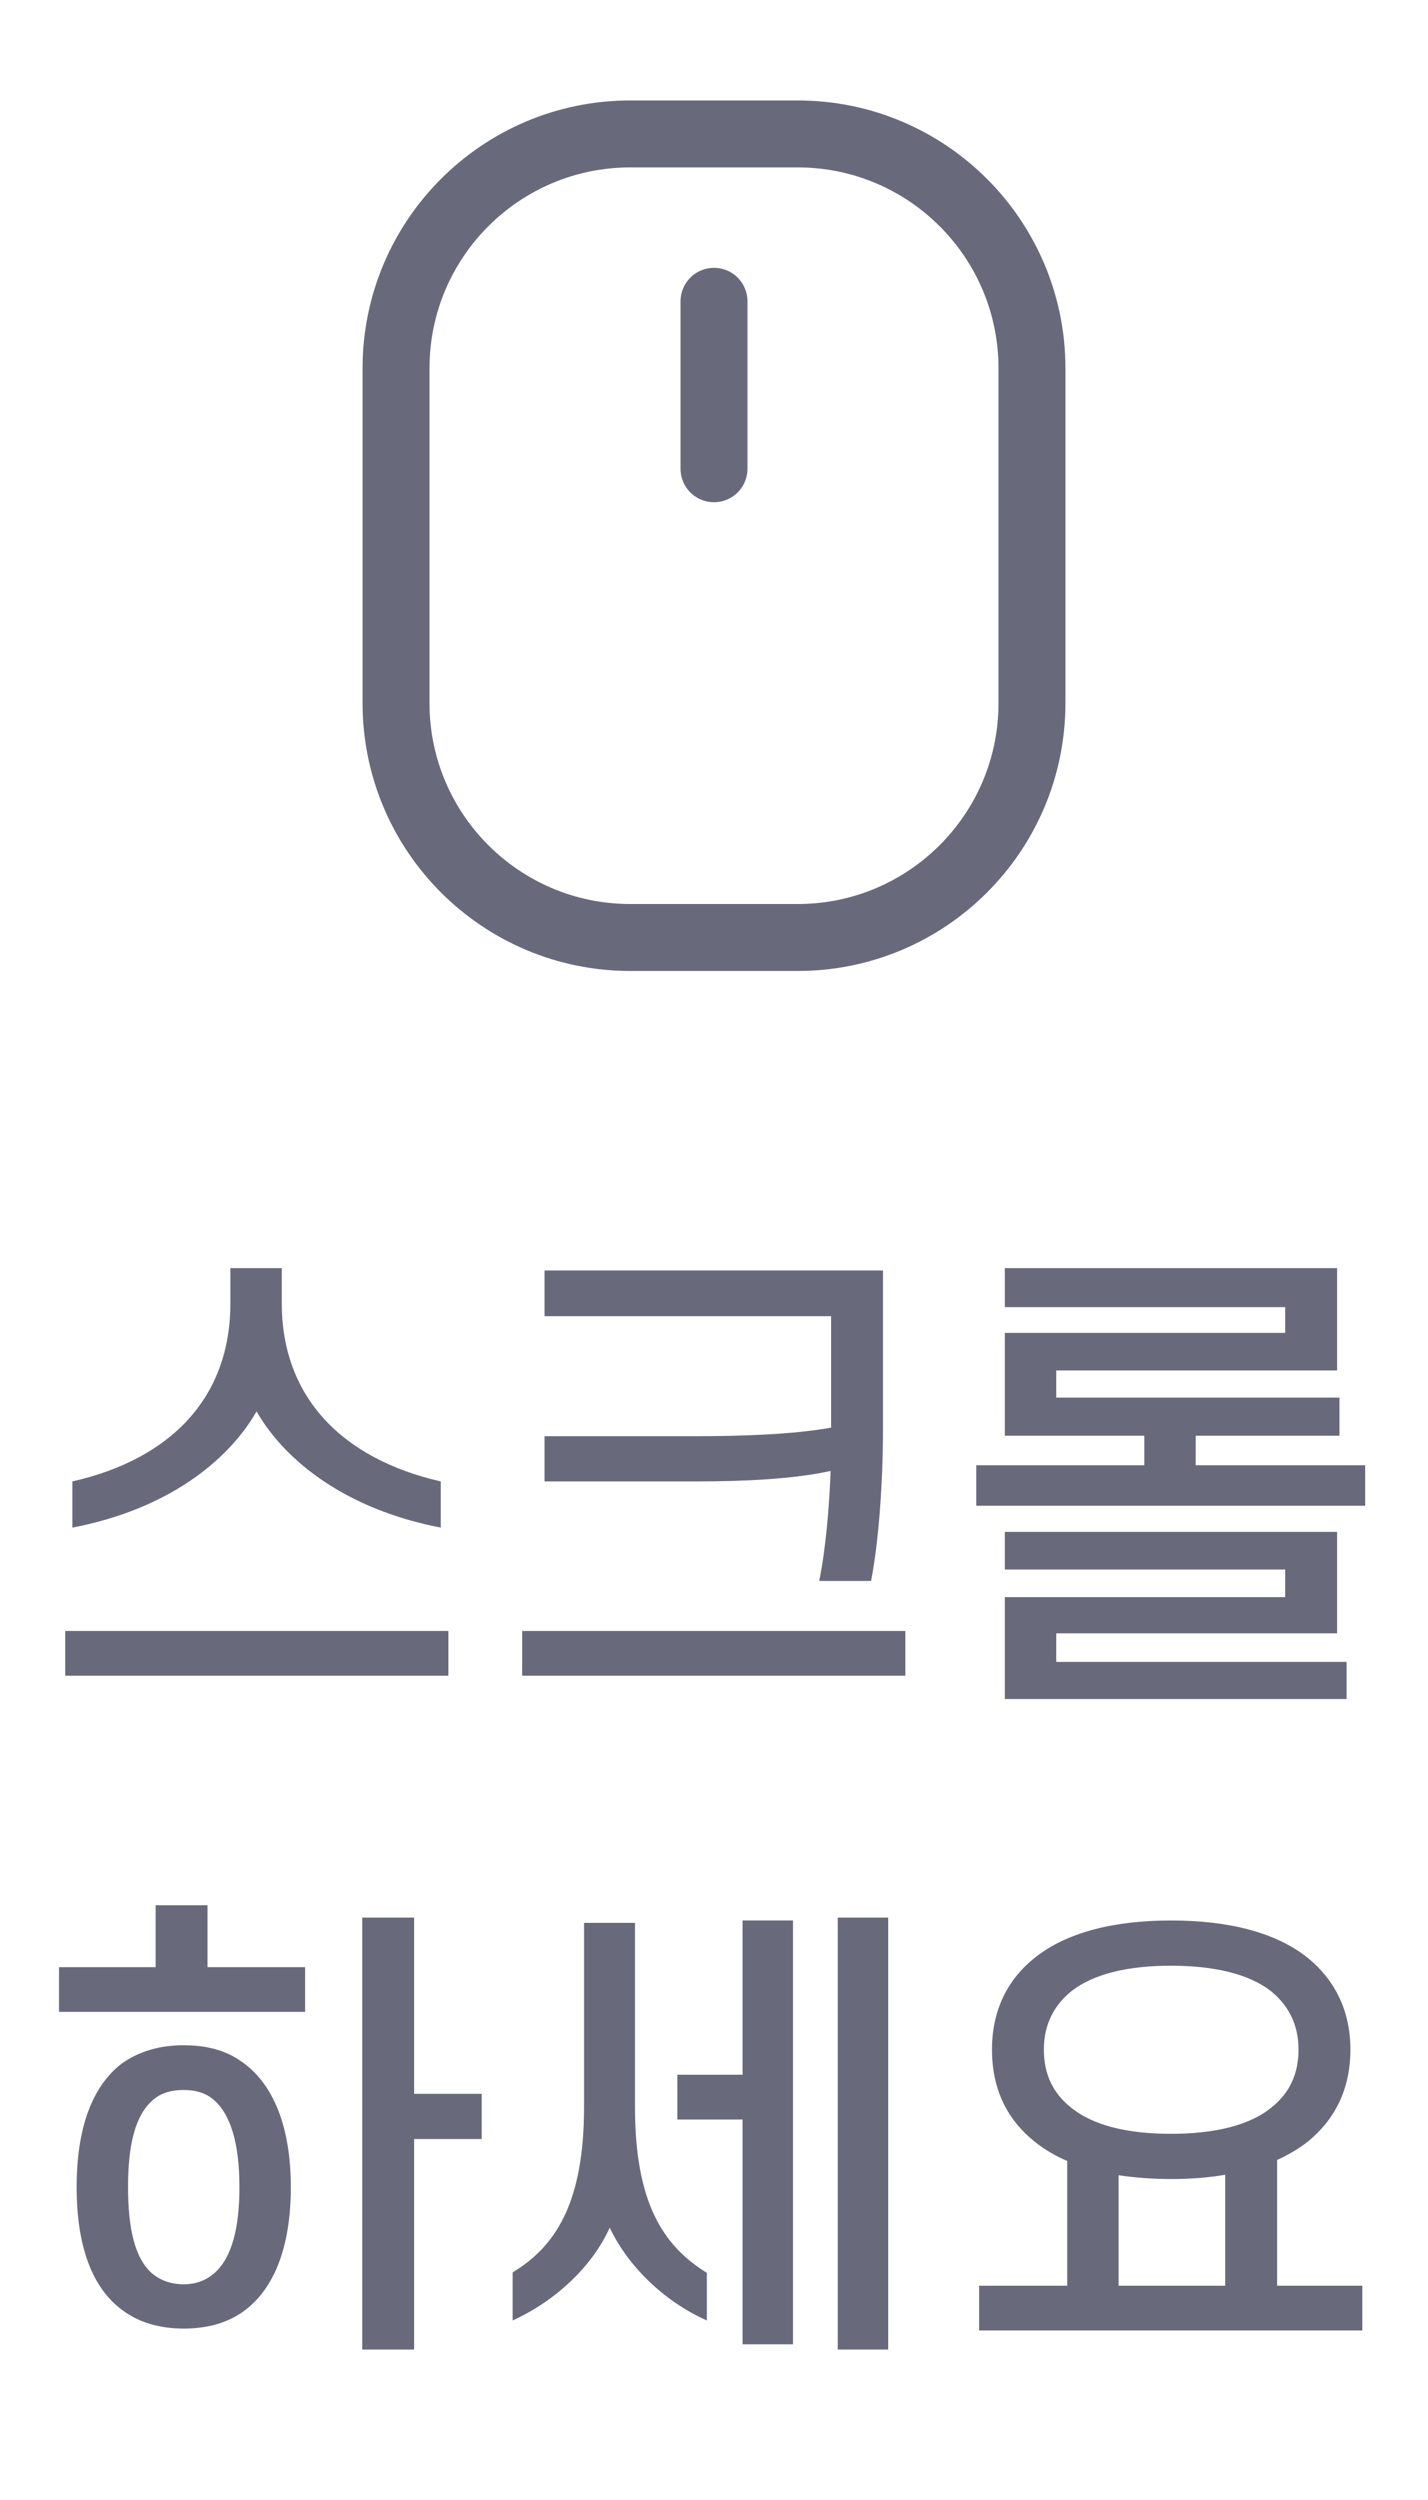 <svg width="24" height="42" viewBox="0 0 24 42" fill="none" xmlns="http://www.w3.org/2000/svg">
<path d="M13.406 2.25H10.594C8.419 2.25 6.656 4.013 6.656 6.188V11.812C6.656 13.987 8.419 15.75 10.594 15.75H13.406C15.581 15.75 17.344 13.987 17.344 11.812V6.188C17.344 4.013 15.581 2.25 13.406 2.25Z" stroke="#686A7C" stroke-width="1.125" stroke-linecap="round" stroke-linejoin="round"/>
<path d="M12 7.875V5.062" stroke="#686A7C" stroke-width="1.125" stroke-linecap="round" stroke-linejoin="round"/>
<path d="M4.312 23.712C3.824 24.56 2.8 25.36 1.216 25.664V24.888C2.872 24.512 3.872 23.48 3.872 21.896V21.304H4.736V21.896C4.736 23.48 5.76 24.512 7.408 24.888V25.664C5.832 25.36 4.8 24.56 4.312 23.712ZM1.096 28.152V27.4H7.536V28.152H1.096ZM13.96 24.712C13.336 24.848 12.536 24.888 11.672 24.888H9.152V24.128H11.688C12.512 24.128 13.352 24.096 13.968 23.984V22.112H9.152V21.344H14.84V24.024C14.84 24.904 14.768 25.904 14.64 26.56H13.768C13.872 26.056 13.936 25.36 13.96 24.712ZM8.776 28.152V27.4H15.216V28.152H8.776ZM17.752 23.024V23.48H22.512V24.12H20.096V24.616H22.944V25.296H16.408V24.616H19.232V24.12H16.888V22.392H21.6V21.96H16.888V21.304H22.472V23.024H17.752ZM17.752 27.44V27.92H22.632V28.544H16.888V26.832H21.6V26.368H16.888V25.736H22.472V27.44H17.752ZM2.616 33.048V32.008H3.488V33.048H5.128V33.8H0.992V33.048H2.616ZM2.152 36.744C2.152 37.432 2.264 37.92 2.536 38.176C2.68 38.304 2.864 38.376 3.088 38.376C3.304 38.376 3.472 38.304 3.608 38.184C3.896 37.928 4.024 37.432 4.024 36.744C4.024 36 3.872 35.504 3.576 35.264C3.448 35.16 3.288 35.112 3.088 35.112C2.864 35.112 2.688 35.168 2.552 35.296C2.272 35.552 2.152 36.032 2.152 36.744ZM1.288 36.744C1.288 35.776 1.536 35.064 2.04 34.672C2.32 34.472 2.664 34.36 3.088 34.36C3.456 34.36 3.776 34.44 4.032 34.616C4.592 34.984 4.888 35.728 4.888 36.744C4.888 37.76 4.6 38.488 4.056 38.856C3.792 39.032 3.472 39.12 3.088 39.12C2.68 39.12 2.336 39.016 2.064 38.816C1.544 38.44 1.288 37.728 1.288 36.744ZM6.96 32.216V35.176H8.096V35.936H6.96V39.472H6.088V32.216H6.96ZM10.248 37.424C9.96 38.064 9.352 38.648 8.616 38.984V38.176C9.344 37.736 9.816 37 9.816 35.392V32.304H10.672V35.392C10.672 37.008 11.144 37.728 11.88 38.184V38.984C11.144 38.656 10.544 38.056 10.248 37.424ZM13.328 39.384H12.48V35.608H11.384V34.856H12.48V32.264H13.328V39.384ZM14.928 39.472H14.08V32.216H14.928V39.472ZM16.672 34.432C16.672 33.768 16.936 33.256 17.384 32.896C17.92 32.464 18.72 32.264 19.68 32.264C20.648 32.264 21.448 32.464 21.984 32.896C22.424 33.256 22.696 33.768 22.696 34.432C22.696 35.112 22.424 35.616 21.984 35.976C21.832 36.096 21.656 36.2 21.464 36.288V38.4H22.896V39.152H16.456V38.4H17.936V36.304C17.728 36.216 17.544 36.104 17.384 35.976C16.936 35.616 16.672 35.112 16.672 34.432ZM20.592 36.536C20.312 36.584 20.008 36.608 19.68 36.608C19.368 36.608 19.072 36.584 18.8 36.544V38.4H20.592V36.536ZM17.544 34.432C17.544 34.856 17.704 35.168 17.992 35.4C18.368 35.712 18.96 35.848 19.68 35.848C20.4 35.848 21 35.712 21.376 35.4C21.664 35.168 21.824 34.856 21.824 34.432C21.824 34.024 21.664 33.704 21.376 33.464C21 33.16 20.4 33.024 19.68 33.024C18.96 33.024 18.368 33.16 17.992 33.464C17.704 33.704 17.544 34.024 17.544 34.432Z" fill="#686A7C"/>
</svg>
